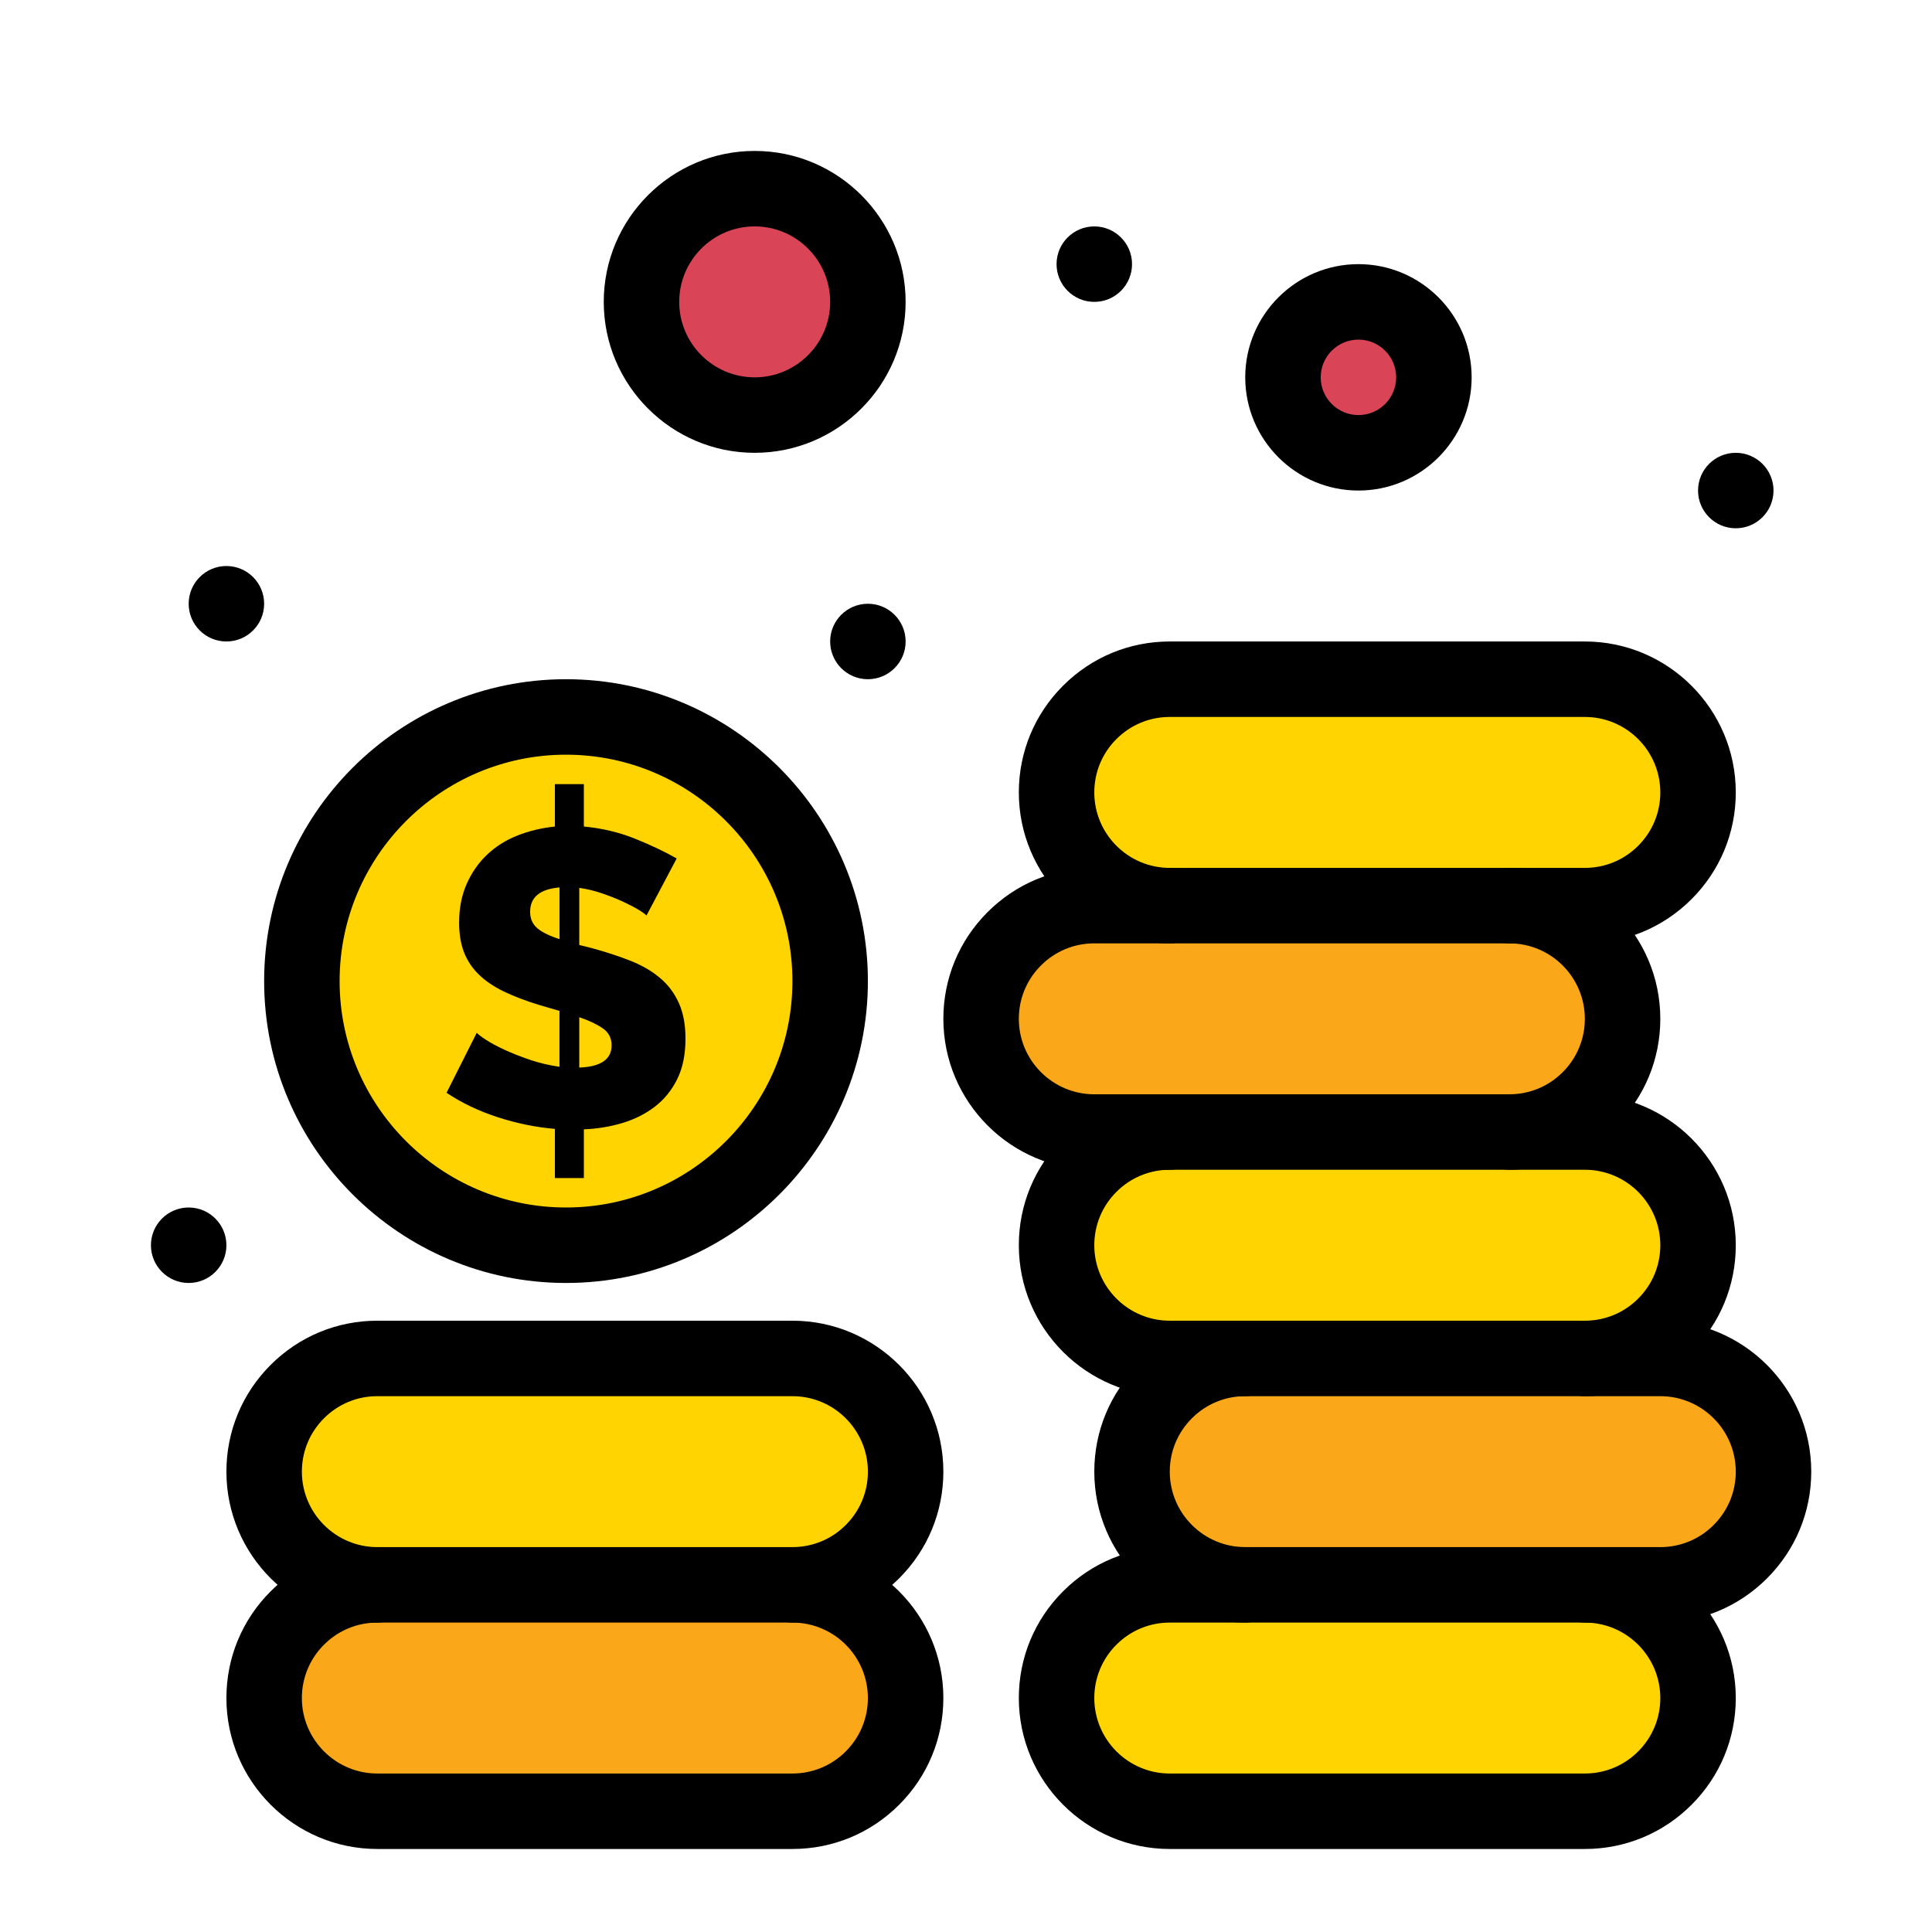 <svg xmlns="http://www.w3.org/2000/svg"  viewBox="0 0 512 512" width="128px" height="128px"><path fill="#d94556" d="M360,80c11.05,0,20,8.95,20,20s-8.95,20-20,20s-20-8.95-20-20S348.95,80,360,80z"/><circle cx="200" cy="80" r="30" fill="#d94556"/><path fill="#faa71a" d="M400,240c16.57,0,30,13.43,30,30c0,16.559-13.439,30-30,30c-12.977,0-101.124,0-110,0 c-16.57,0-30-13.43-30-30c0-16.559,13.439-30,30-30h20H400z"/><path fill="#faa71a" d="M440,360c16.57,0,30,13.43,30,30c0,16.559-13.439,30-30,30c-8.876,0-97.023,0-110,0 c-16.57,0-30-13.43-30-30c0-16.559,13.439-30,30-30C342.977,360,431.124,360,440,360z"/><path fill="#faa71a" d="M210,420c16.57,0,30,13.43,30,30c0,16.559-13.439,30-30,30H100c-16.57,0-30-13.43-30-30 c0-16.559,13.439-30,30-30H210z"/><path fill="#ffd400" d="M420,420c16.57,0,30,13.43,30,30c0,16.559-13.439,30-30,30H310c-16.57,0-30-13.43-30-30 c0-16.559,13.439-30,30-30C318.876,420,407.023,420,420,420z"/><path fill="#ffd400" d="M420,300c16.57,0,30,13.43,30,30c0,16.559-13.439,30-30,30c-12.977,0-101.124,0-110,0 c-16.57,0-30-13.43-30-30c0-16.559,13.439-30,30-30C322.977,300,411.124,300,420,300z"/><path fill="#ffd400" d="M420,180c16.57,0,30,13.43,30,30c0,16.559-13.439,30-30,30c-8.876,0-97.023,0-110,0 c-16.57,0-30-13.43-30-30c0-16.559,13.439-30,30-30H420z"/><path fill="#ffd400" d="M210,360c16.57,0,30,13.43,30,30c0,16.559-13.439,30-30,30H100c-16.57,0-30-13.43-30-30 c0-16.559,13.439-30,30-30H210z"/><path fill="#ffd400" d="M150,190c38.66,0,70,31.34,70,70s-31.34,70-70,70s-70-31.34-70-70S111.34,190,150,190z"/><path d="M460,120c5.52,0,10,4.48,10,10c0,2.76-1.12,5.26-2.93,7.07c-1.811,1.81-4.311,2.93-7.07,2.93s-5.26-1.12-7.07-2.93 c-1.81-1.81-2.93-4.31-2.93-7.07s1.12-5.26,2.93-7.07C454.74,121.12,457.24,120,460,120z"/><path d="M290,60c5.52,0,10,4.48,10,10c0,2.76-1.12,5.26-2.93,7.07C295.26,78.88,292.76,80,290,80s-5.26-1.12-7.07-2.93 C281.12,75.26,280,72.76,280,70s1.12-5.26,2.93-7.07C284.74,61.12,287.24,60,290,60z"/><path d="M230,160c5.52,0,10,4.48,10,10c0,2.76-1.12,5.26-2.93,7.07S232.76,180,230,180s-5.26-1.12-7.07-2.93S220,172.76,220,170 s1.12-5.26,2.93-7.07S227.24,160,230,160z"/><path d="M153.51,282.92c5.71-0.22,8.57-2.18,8.57-5.9c0-1.92-0.78-3.43-2.34-4.5c-1.56-1.079-3.63-2.06-6.23-2.949V282.92z M148.28,248.87v-13.69c-5.2,0.44-7.79,2.6-7.79,6.45c0,1.86,0.65,3.32,1.95,4.4C143.73,247.1,145.68,248.05,148.28,248.87z M148.27,267.9l-5.34-1.561c-3.63-1.109-6.79-2.31-9.46-3.609c-2.67-1.301-4.88-2.801-6.62-4.511c-1.74-1.71-3.04-3.67-3.9-5.9 c-0.85-2.22-1.28-4.82-1.28-7.79c0-3.86,0.67-7.29,2.01-10.29c1.33-3.01,3.13-5.59,5.4-7.74c2.26-2.15,4.93-3.84,8.01-5.06 c3.08-1.23,6.4-2.02,9.96-2.4V207.8h7.68v11.24c4.82,0.45,9.35,1.53,13.58,3.23c4.23,1.71,7.9,3.45,11.02,5.23l-8.01,15.13 c-0.23-0.29-0.88-0.78-1.95-1.44c-1.08-0.67-2.45-1.39-4.12-2.17s-3.53-1.52-5.57-2.23c-2.04-0.7-4.1-1.2-6.17-1.5v15.14l3.56,0.89 c3.78,1.04,7.19,2.17,10.24,3.39c3.04,1.23,5.62,2.75,7.73,4.57c2.12,1.81,3.75,4.02,4.9,6.62c1.15,2.59,1.72,5.71,1.72,9.35 c0,4.23-0.74,7.83-2.22,10.79c-1.49,2.97-3.47,5.4-5.96,7.29c-2.48,1.89-5.34,3.32-8.57,4.29c-3.23,0.96-6.62,1.52-10.18,1.67 v12.91h-7.68v-13.03c-5.12-0.439-10.18-1.479-15.19-3.11c-5.01-1.63-9.52-3.79-13.52-6.46l8.01-15.909 c0.29,0.369,1.09,0.979,2.39,1.84c1.3,0.85,2.95,1.739,4.96,2.67c2,0.92,4.26,1.81,6.78,2.67c2.53,0.85,5.12,1.46,7.79,1.84V267.9z"/><path d="M60,150c5.52,0,10,4.48,10,10c0,2.76-1.12,5.26-2.93,7.07S62.76,170,60,170s-5.26-1.12-7.07-2.93S50,162.76,50,160 s1.12-5.26,2.93-7.07S57.24,150,60,150z"/><path d="M50,320c5.52,0,10,4.48,10,10c0,2.76-1.12,5.26-2.93,7.07C55.26,338.88,52.76,340,50,340s-5.26-1.12-7.07-2.93 C41.12,335.26,40,332.76,40,330s1.12-5.26,2.93-7.07C44.74,321.12,47.24,320,50,320z"/><path d="M210,490H100c-22.056,0-40-17.944-40-40c0-10.681,4.162-20.725,11.719-28.281C79.277,414.162,89.32,410,100,410 c5.523,0,10,4.478,10,10s-4.477,10-10,10c-5.338,0-10.359,2.082-14.139,5.861C82.082,439.641,80,444.662,80,450 c0,11.028,8.972,20,20,20h110c5.338,0,10.359-2.082,14.139-5.861C227.918,460.359,230,455.338,230,450c0-11.028-8.972-20-20-20 c-5.523,0-10-4.478-10-10s4.477-10,10-10c22.056,0,40,17.944,40,40c0,10.681-4.162,20.725-11.719,28.281 C230.723,485.838,220.68,490,210,490z"/><path d="M420,490H310c-22.056,0-40-17.944-40-40c0-10.681,4.162-20.724,11.719-28.281C289.276,414.162,299.319,410,310,410h20 c5.522,0,10,4.478,10,10s-4.478,10-10,10h-20c-5.338,0-10.359,2.081-14.139,5.861C292.081,439.641,290,444.662,290,450 c0,11.028,8.972,20,20,20h110c5.338,0,10.359-2.081,14.139-5.861c3.78-3.779,5.861-8.801,5.861-14.139c0-11.028-8.972-20-20-20 c-5.522,0-10-4.478-10-10s4.478-10,10-10c22.056,0,40,17.944,40,40c0,10.681-4.162,20.724-11.719,28.281 C440.724,485.838,430.681,490,420,490z"/><path d="M440,430H330c-22.056,0-40-17.944-40-40c0-10.681,4.162-20.724,11.719-28.281C309.276,354.162,319.319,350,330,350 c5.522,0,10,4.478,10,10s-4.478,10-10,10c-5.338,0-10.359,2.081-14.139,5.861C312.081,379.641,310,384.662,310,390 c0,11.028,8.972,20,20,20h110c5.338,0,10.359-2.081,14.139-5.861c3.78-3.779,5.861-8.801,5.861-14.139c0-11.028-8.972-20-20-20h-20 c-5.522,0-10-4.478-10-10s4.478-10,10-10h20c22.056,0,40,17.944,40,40c0,10.681-4.162,20.724-11.719,28.281 C460.724,425.838,450.681,430,440,430z"/><path d="M420,370H310c-22.056,0-40-17.944-40-40c0-10.681,4.162-20.724,11.719-28.281C289.276,294.162,299.319,290,310,290 c5.522,0,10,4.478,10,10s-4.478,10-10,10c-5.338,0-10.359,2.081-14.139,5.861C292.081,319.641,290,324.662,290,330 c0,11.028,8.972,20,20,20h110c5.338,0,10.359-2.081,14.139-5.861c3.78-3.779,5.861-8.801,5.861-14.139c0-11.028-8.972-20-20-20h-20 c-5.522,0-10-4.478-10-10s4.478-10,10-10h20c22.056,0,40,17.944,40,40c0,10.681-4.162,20.724-11.719,28.281 C440.724,365.838,430.681,370,420,370z"/><path d="M400,310H290c-22.056,0-40-17.944-40-40c0-10.68,4.162-20.723,11.719-28.281C269.275,234.162,279.319,230,290,230h20 c5.522,0,10,4.477,10,10s-4.478,10-10,10h-20c-5.338,0-10.359,2.082-14.139,5.861C272.082,259.641,270,264.662,270,270 c0,11.028,8.972,20,20,20h110c5.338,0,10.359-2.081,14.139-5.861c3.78-3.779,5.861-8.801,5.861-14.139c0-11.028-8.972-20-20-20 c-5.522,0-10-4.477-10-10s4.478-10,10-10c22.056,0,40,17.944,40,40c0,10.681-4.162,20.724-11.719,28.281 C420.724,305.838,410.681,310,400,310z"/><path d="M420,250H310c-22.056,0-40-17.944-40-40c0-10.68,4.162-20.723,11.719-28.281C289.275,174.162,299.319,170,310,170h110 c22.056,0,40,17.944,40,40c0,10.68-4.162,20.723-11.719,28.281C440.725,245.838,430.681,250,420,250z M310,190 c-5.338,0-10.359,2.082-14.139,5.861C292.082,199.641,290,204.663,290,210c0,11.028,8.972,20,20,20h110 c5.338,0,10.359-2.082,14.139-5.861c3.779-3.78,5.861-8.802,5.861-14.139c0-11.028-8.972-20-20-20H310z"/><path d="M210,430H100c-22.056,0-40-17.944-40-40c0-10.681,4.162-20.725,11.719-28.281C79.277,354.162,89.32,350,100,350h110 c22.056,0,40,17.944,40,40c0,10.681-4.162,20.725-11.719,28.281C230.723,425.838,220.68,430,210,430z M100,370 c-5.337,0-10.359,2.082-14.139,5.861C82.082,379.641,80,384.662,80,390c0,11.028,8.972,20,20,20h110 c5.337,0,10.359-2.082,14.139-5.861C227.918,400.359,230,395.338,230,390c0-11.028-8.972-20-20-20H100z"/><path d="M150,340c-44.112,0-80-35.888-80-80s35.888-80,80-80s80,35.888,80,80S194.112,340,150,340z M150,200 c-33.084,0-60,26.916-60,60s26.916,60,60,60s60-26.916,60-60S183.084,200,150,200z"/><path d="M360,130c-16.542,0-30-13.458-30-30s13.458-30,30-30s30,13.458,30,30S376.542,130,360,130z M360,90 c-5.514,0-10,4.486-10,10s4.486,10,10,10s10-4.486,10-10S365.514,90,360,90z"/><path d="M200,120c-22.056,0-40-17.944-40-40s17.944-40,40-40s40,17.944,40,40S222.056,120,200,120z M200,60 c-11.028,0-20,8.972-20,20s8.972,20,20,20s20-8.972,20-20S211.028,60,200,60z"/></svg>